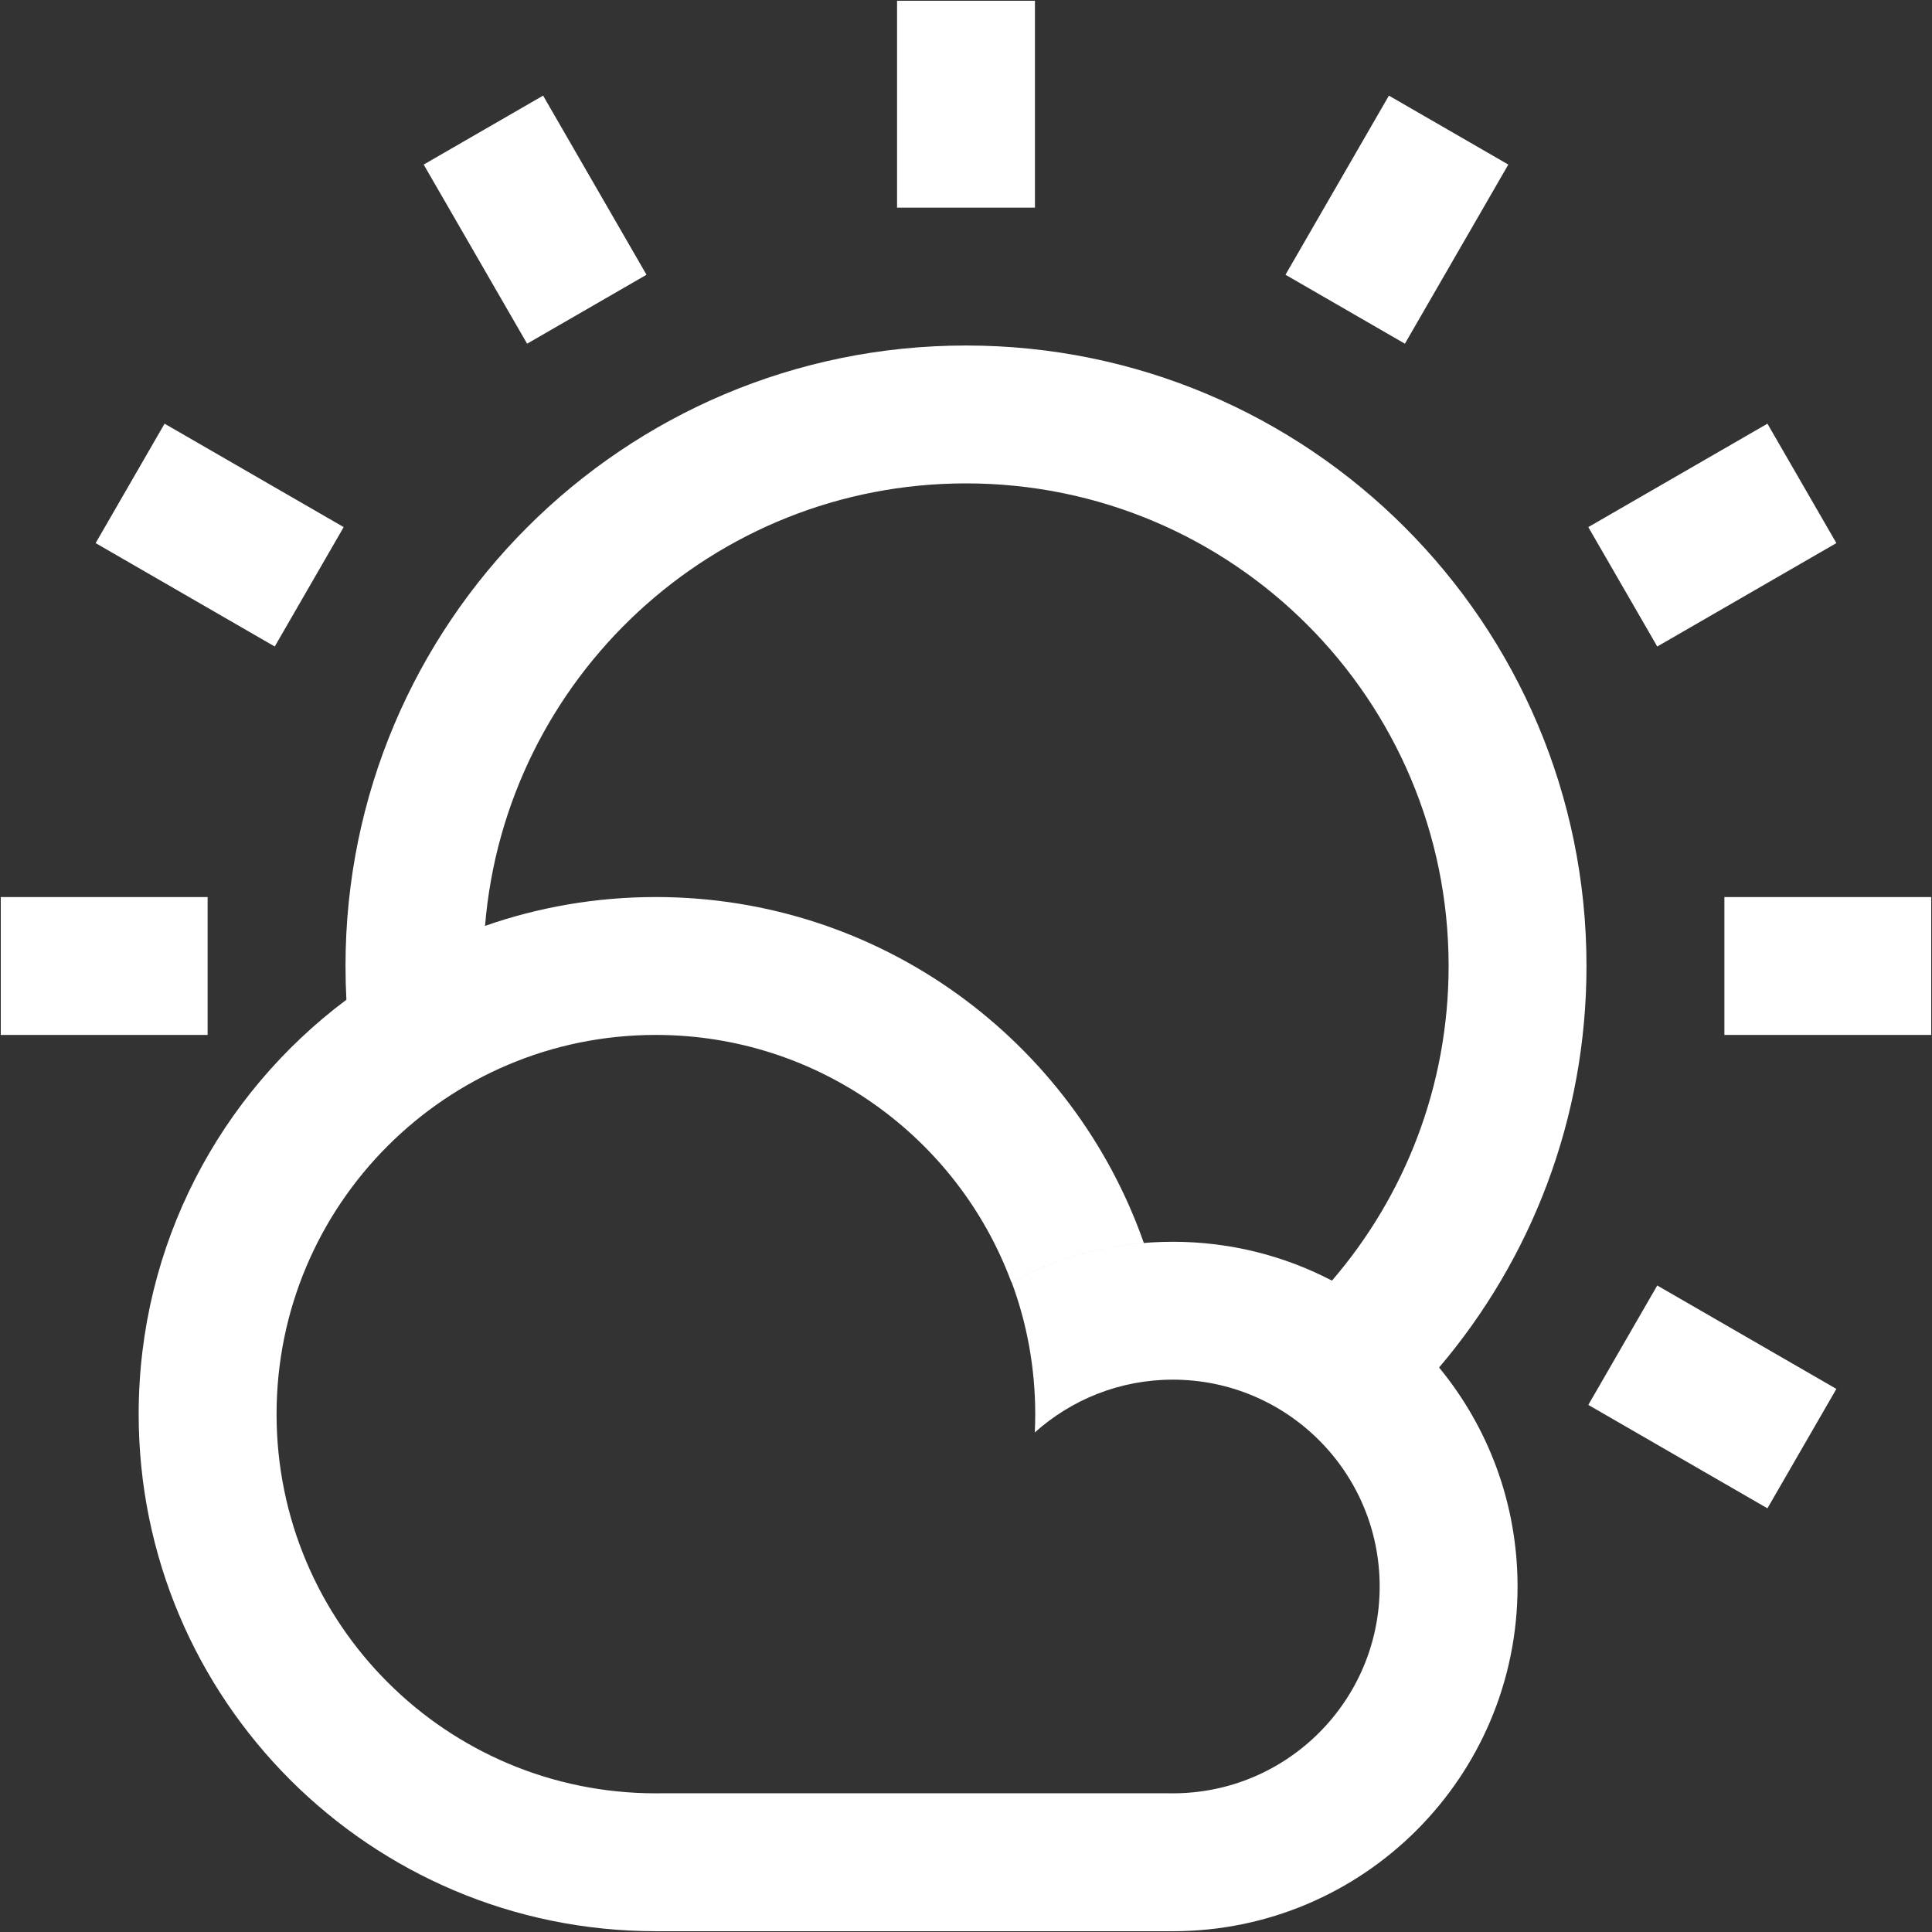 <svg width="155" height="155" viewBox="0 0 155 155" fill="none" xmlns="http://www.w3.org/2000/svg">
<rect x="0" y="0" width="155" height="155" fill="#333333" stroke="none"/>
<path fill-rule="evenodd" clip-rule="evenodd" d="M71.969 16.656V0.062H83.031V16.656H71.969ZM115.455 109.713C119.388 114.49 121.75 120.61 121.75 127.281C121.75 142.555 109.368 154.937 94.094 154.937L93.891 154.936H52.824V154.936L52.609 154.936C29.698 154.936 11.125 136.363 11.125 113.452C11.125 99.847 17.674 87.772 27.791 80.207C27.743 79.311 27.719 78.408 27.719 77.5C27.719 50.007 50.007 27.719 77.5 27.719C104.993 27.719 127.281 50.007 127.281 77.5C127.281 89.785 122.831 101.031 115.455 109.713ZM106.861 102.741C103.042 100.75 98.699 99.624 94.094 99.624C89.417 99.624 85.012 100.785 81.15 102.834C82.381 106.14 83.054 109.718 83.054 113.453C83.054 113.946 83.043 114.436 83.019 114.923C85.957 112.289 89.838 110.687 94.094 110.687C103.258 110.687 110.688 118.116 110.688 127.281C110.688 136.445 103.258 143.874 94.094 143.874V143.874H93.937L93.724 143.87H53.07C52.917 143.873 52.763 143.874 52.609 143.874C35.808 143.874 22.188 130.253 22.188 113.452C22.188 96.65 35.808 83.03 52.609 83.03C65.68 83.03 76.825 91.273 81.131 102.844C84.351 101.132 87.949 100.038 91.767 99.721C86.1 83.558 70.708 71.967 52.609 71.967C47.81 71.967 43.201 72.782 38.913 74.282C40.549 54.404 57.2 38.781 77.5 38.781C98.884 38.781 116.219 56.116 116.219 77.5C116.219 87.143 112.693 95.963 106.861 102.741ZM154.938 71.969H138.344V83.031H154.938V71.969ZM127.426 42.288L141.797 33.991L147.328 43.572L132.958 51.868L127.426 42.288ZM111.429 7.672L103.132 22.043L112.712 27.574L121.009 13.203L111.429 7.672ZM42.288 27.574L33.991 13.203L43.572 7.672L51.868 22.043L42.288 27.574ZM7.672 43.572L22.042 51.868L27.573 42.288L13.203 33.991L7.672 43.572ZM0.062 71.969H16.656V83.031H0.062V71.969ZM127.427 112.712L141.797 121.009L147.329 111.429L132.958 103.132L127.427 112.712Z" fill="white"/>
</svg>
